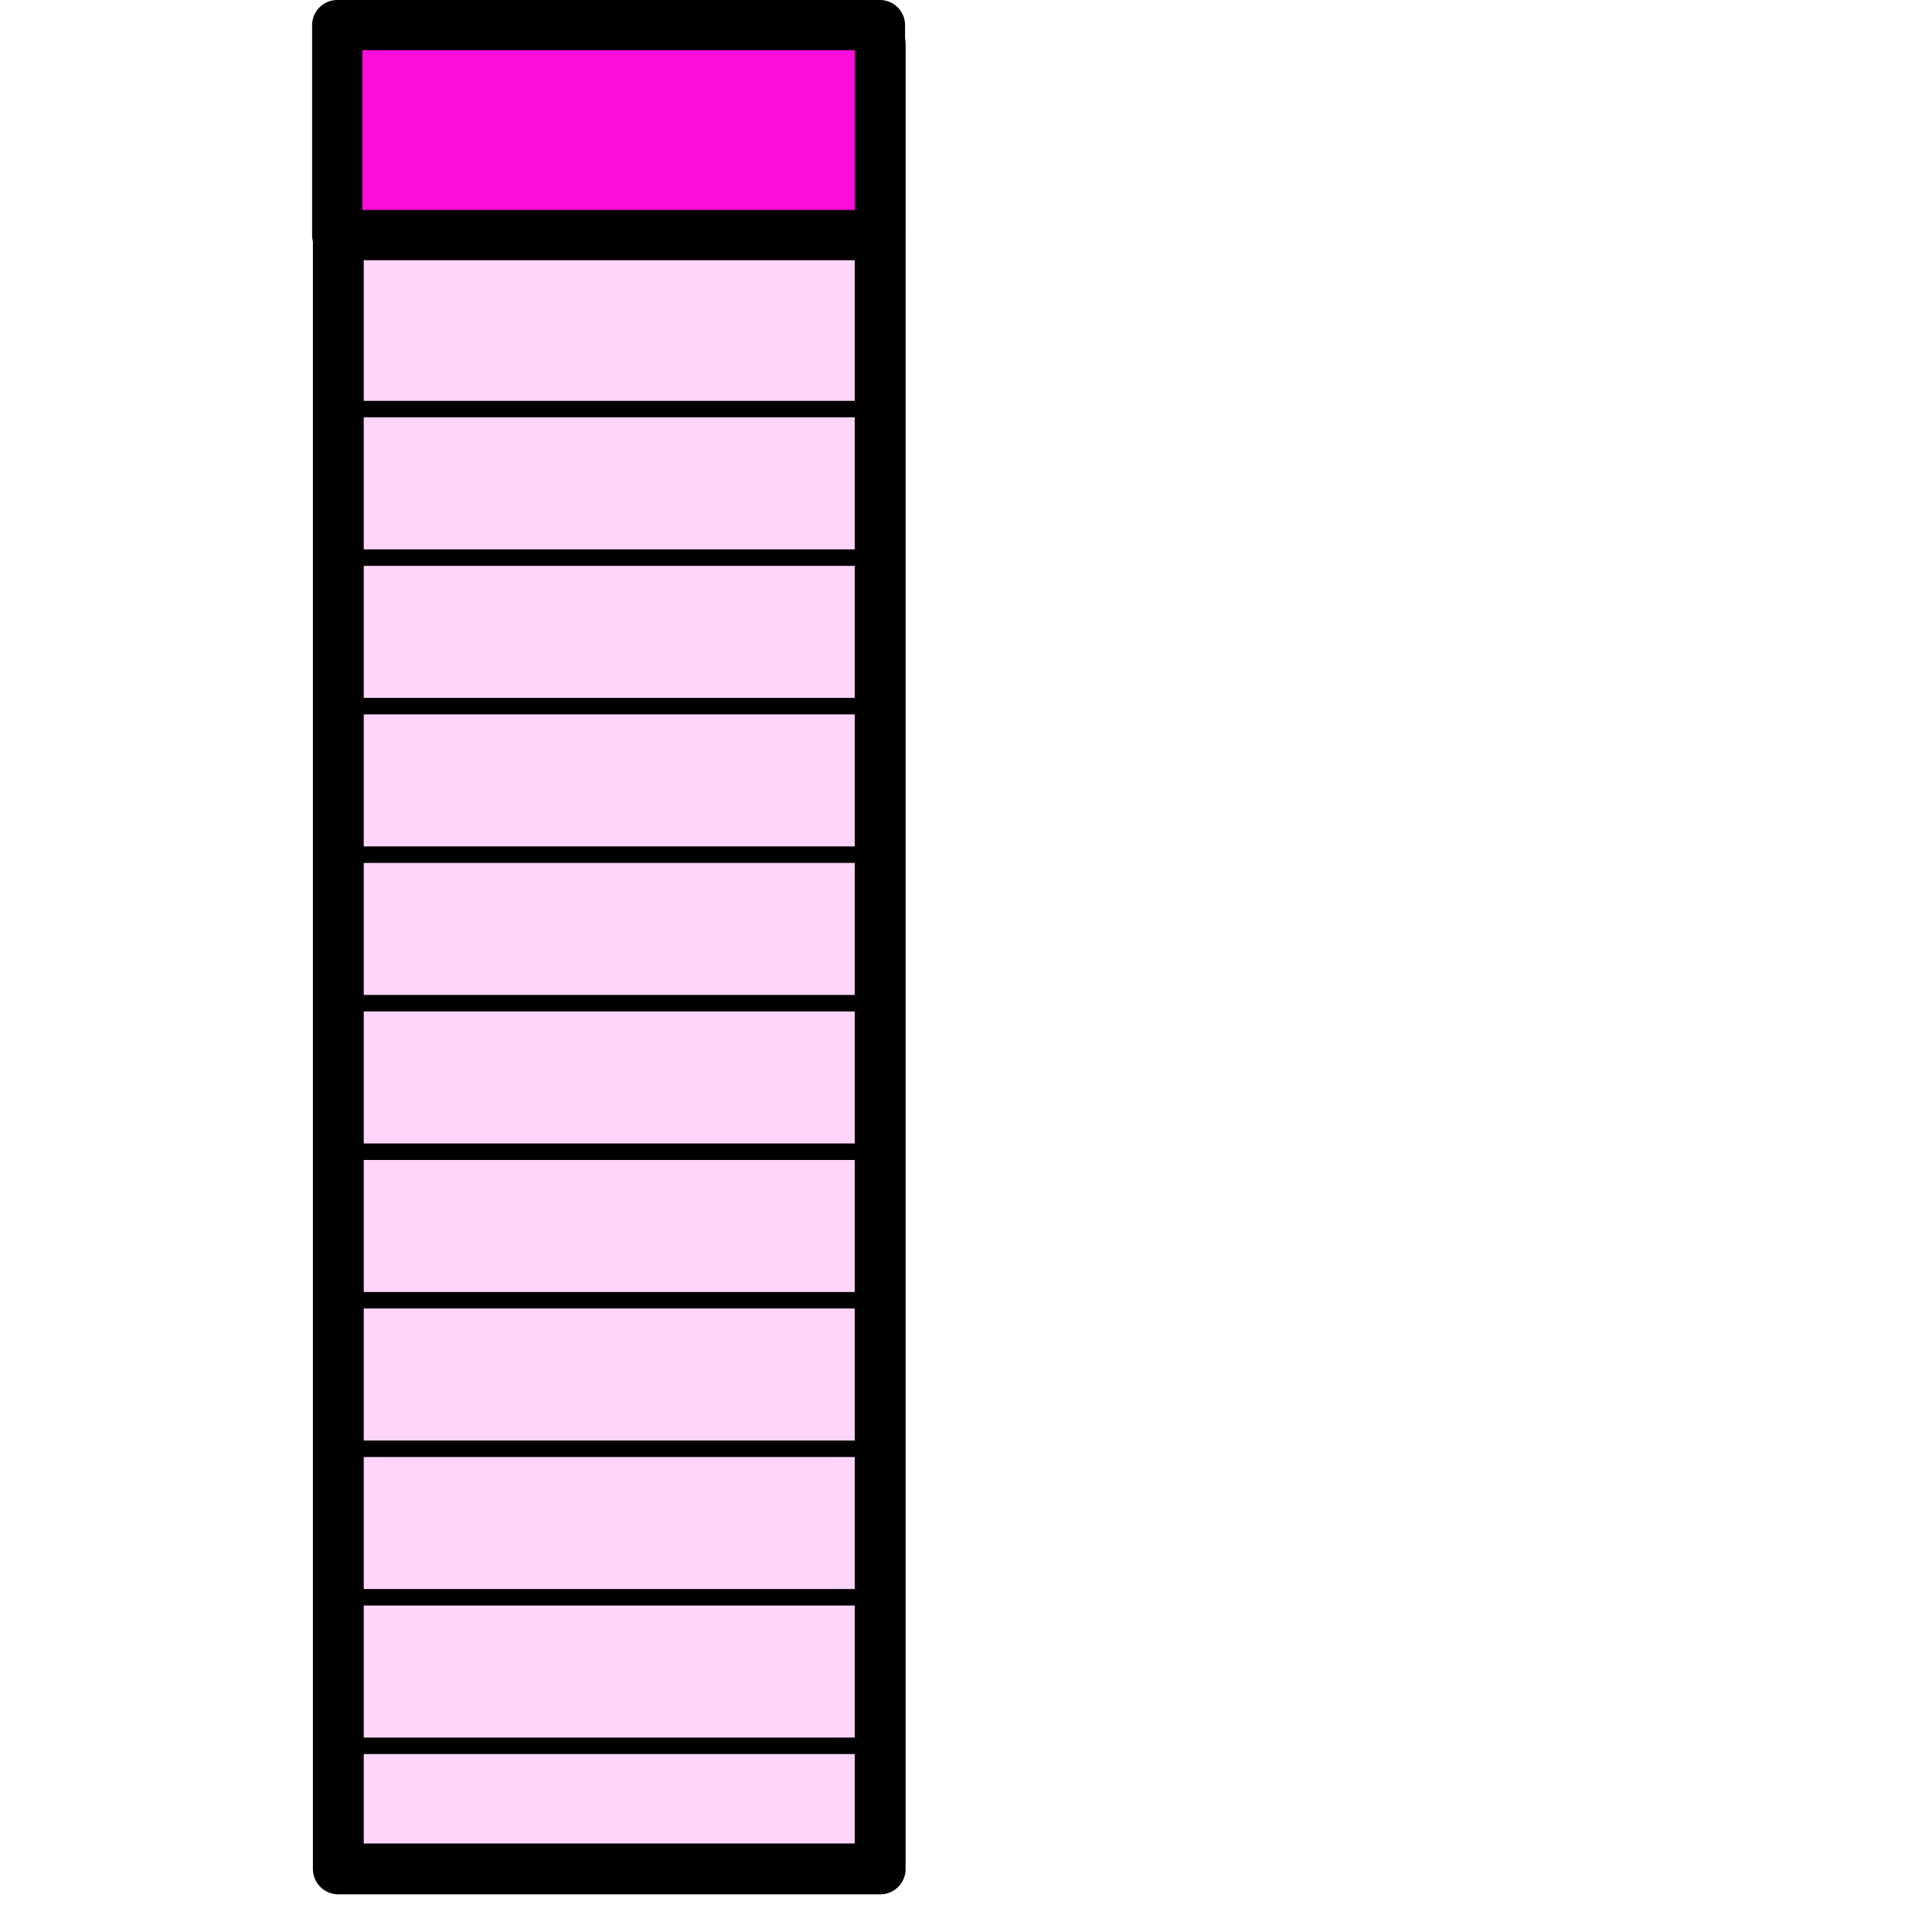 <?xml version="1.0" encoding="UTF-8" standalone="no"?>
<!-- Created with Inkscape (http://www.inkscape.org/) -->
<svg
   xmlns:dc="http://purl.org/dc/elements/1.1/"
   xmlns:cc="http://web.resource.org/cc/"
   xmlns:rdf="http://www.w3.org/1999/02/22-rdf-syntax-ns#"
   xmlns:svg="http://www.w3.org/2000/svg"
   xmlns="http://www.w3.org/2000/svg"
   xmlns:sodipodi="http://inkscape.sourceforge.net/DTD/sodipodi-0.dtd"
   xmlns:inkscape="http://www.inkscape.org/namespaces/inkscape"
   width="32px"
   height="32px"
   id="svg2529"
   sodipodi:version="0.32"
   inkscape:version="0.43"
   sodipodi:docbase="C:\Make\Projekt\svg\sloupec"
   sodipodi:docname="sloupec32.svg">
  <defs
     id="defs2531" />
  <sodipodi:namedview
     id="base"
     pagecolor="#ffffff"
     bordercolor="#666666"
     borderopacity="1.0"
     inkscape:pageopacity="0.0"
     inkscape:pageshadow="2"
     inkscape:zoom="11.197802"
     inkscape:cx="16"
     inkscape:cy="16"
     inkscape:current-layer="layer1"
     showgrid="true"
     inkscape:grid-bbox="true"
     inkscape:document-units="px"
     inkscape:window-width="767"
     inkscape:window-height="540"
     inkscape:window-x="132"
     inkscape:window-y="132" />
  <g
     id="layer1"
     inkscape:label="Layer 1"
     inkscape:groupmode="layer">
    <g
       id="g2537"
       transform="matrix(0.82,0,0,0.82,-6.32,-0.604)">
      <rect
         width="10.945"
         height="36.854"
         x="14.541"
         y="1.633"
         style="opacity:1;fill:#ffd5f9;fill-opacity:1;stroke:#000000;stroke-width:1.027;stroke-linecap:butt;stroke-linejoin:round;stroke-miterlimit:0.6;stroke-dasharray:none;stroke-opacity:1"
         id="rect1305" />
      <rect
         width="10.962"
         height="4.241"
         x="14.519"
         y="1.244"
         style="opacity:1;fill:#ff0cda;fill-opacity:1;stroke:#000000;stroke-width:1.015;stroke-linecap:butt;stroke-linejoin:round;stroke-miterlimit:4;stroke-dasharray:none;stroke-opacity:1"
         id="rect2765" />
      <path
         d="M 15,9 L 25,9"
         style="fill:none;fill-opacity:0.75;fill-rule:evenodd;stroke:#000000;stroke-width:0.25pt;stroke-linecap:butt;stroke-linejoin:miter;stroke-opacity:1"
         id="path4949" />
      <path
         d="M 15,12 L 25,12"
         style="fill:none;fill-opacity:0.75;fill-rule:evenodd;stroke:#000000;stroke-width:0.25pt;stroke-linecap:butt;stroke-linejoin:miter;stroke-opacity:1"
         id="path4951" />
      <path
         d="M 15,15 L 25,15"
         style="fill:none;fill-opacity:0.75;fill-rule:evenodd;stroke:#000000;stroke-width:0.25pt;stroke-linecap:butt;stroke-linejoin:miter;stroke-opacity:1"
         id="path4953" />
      <path
         d="M 15,18 L 25,18"
         style="fill:none;fill-opacity:0.75;fill-rule:evenodd;stroke:#000000;stroke-width:0.25pt;stroke-linecap:butt;stroke-linejoin:miter;stroke-opacity:1"
         id="path4955" />
      <path
         d="M 15,21 L 25,21"
         style="fill:none;fill-opacity:0.75;fill-rule:evenodd;stroke:#000000;stroke-width:0.25pt;stroke-linecap:butt;stroke-linejoin:miter;stroke-opacity:1"
         id="path4957" />
      <path
         d="M 15,24 L 25,24"
         style="fill:none;fill-opacity:0.75;fill-rule:evenodd;stroke:#000000;stroke-width:0.25pt;stroke-linecap:butt;stroke-linejoin:miter;stroke-opacity:1"
         id="path4959" />
      <path
         d="M 15,27 L 25,27"
         style="fill:none;fill-opacity:0.75;fill-rule:evenodd;stroke:#000000;stroke-width:0.25pt;stroke-linecap:butt;stroke-linejoin:miter;stroke-opacity:1"
         id="path4961" />
      <path
         d="M 15,30 L 25,30"
         style="fill:none;fill-opacity:0.75;fill-rule:evenodd;stroke:#000000;stroke-width:0.25pt;stroke-linecap:butt;stroke-linejoin:miter;stroke-opacity:1"
         id="path4963" />
      <path
         d="M 15,33 L 25,33"
         style="fill:none;fill-opacity:0.75;fill-rule:evenodd;stroke:#000000;stroke-width:0.25pt;stroke-linecap:butt;stroke-linejoin:miter;stroke-opacity:1"
         id="path4965" />
      <path
         d="M 15,36 L 25,36"
         style="fill:none;fill-opacity:0.75;fill-rule:evenodd;stroke:#000000;stroke-width:0.25pt;stroke-linecap:butt;stroke-linejoin:miter;stroke-opacity:1"
         id="path4967" />
    </g>
  </g>
</svg>
